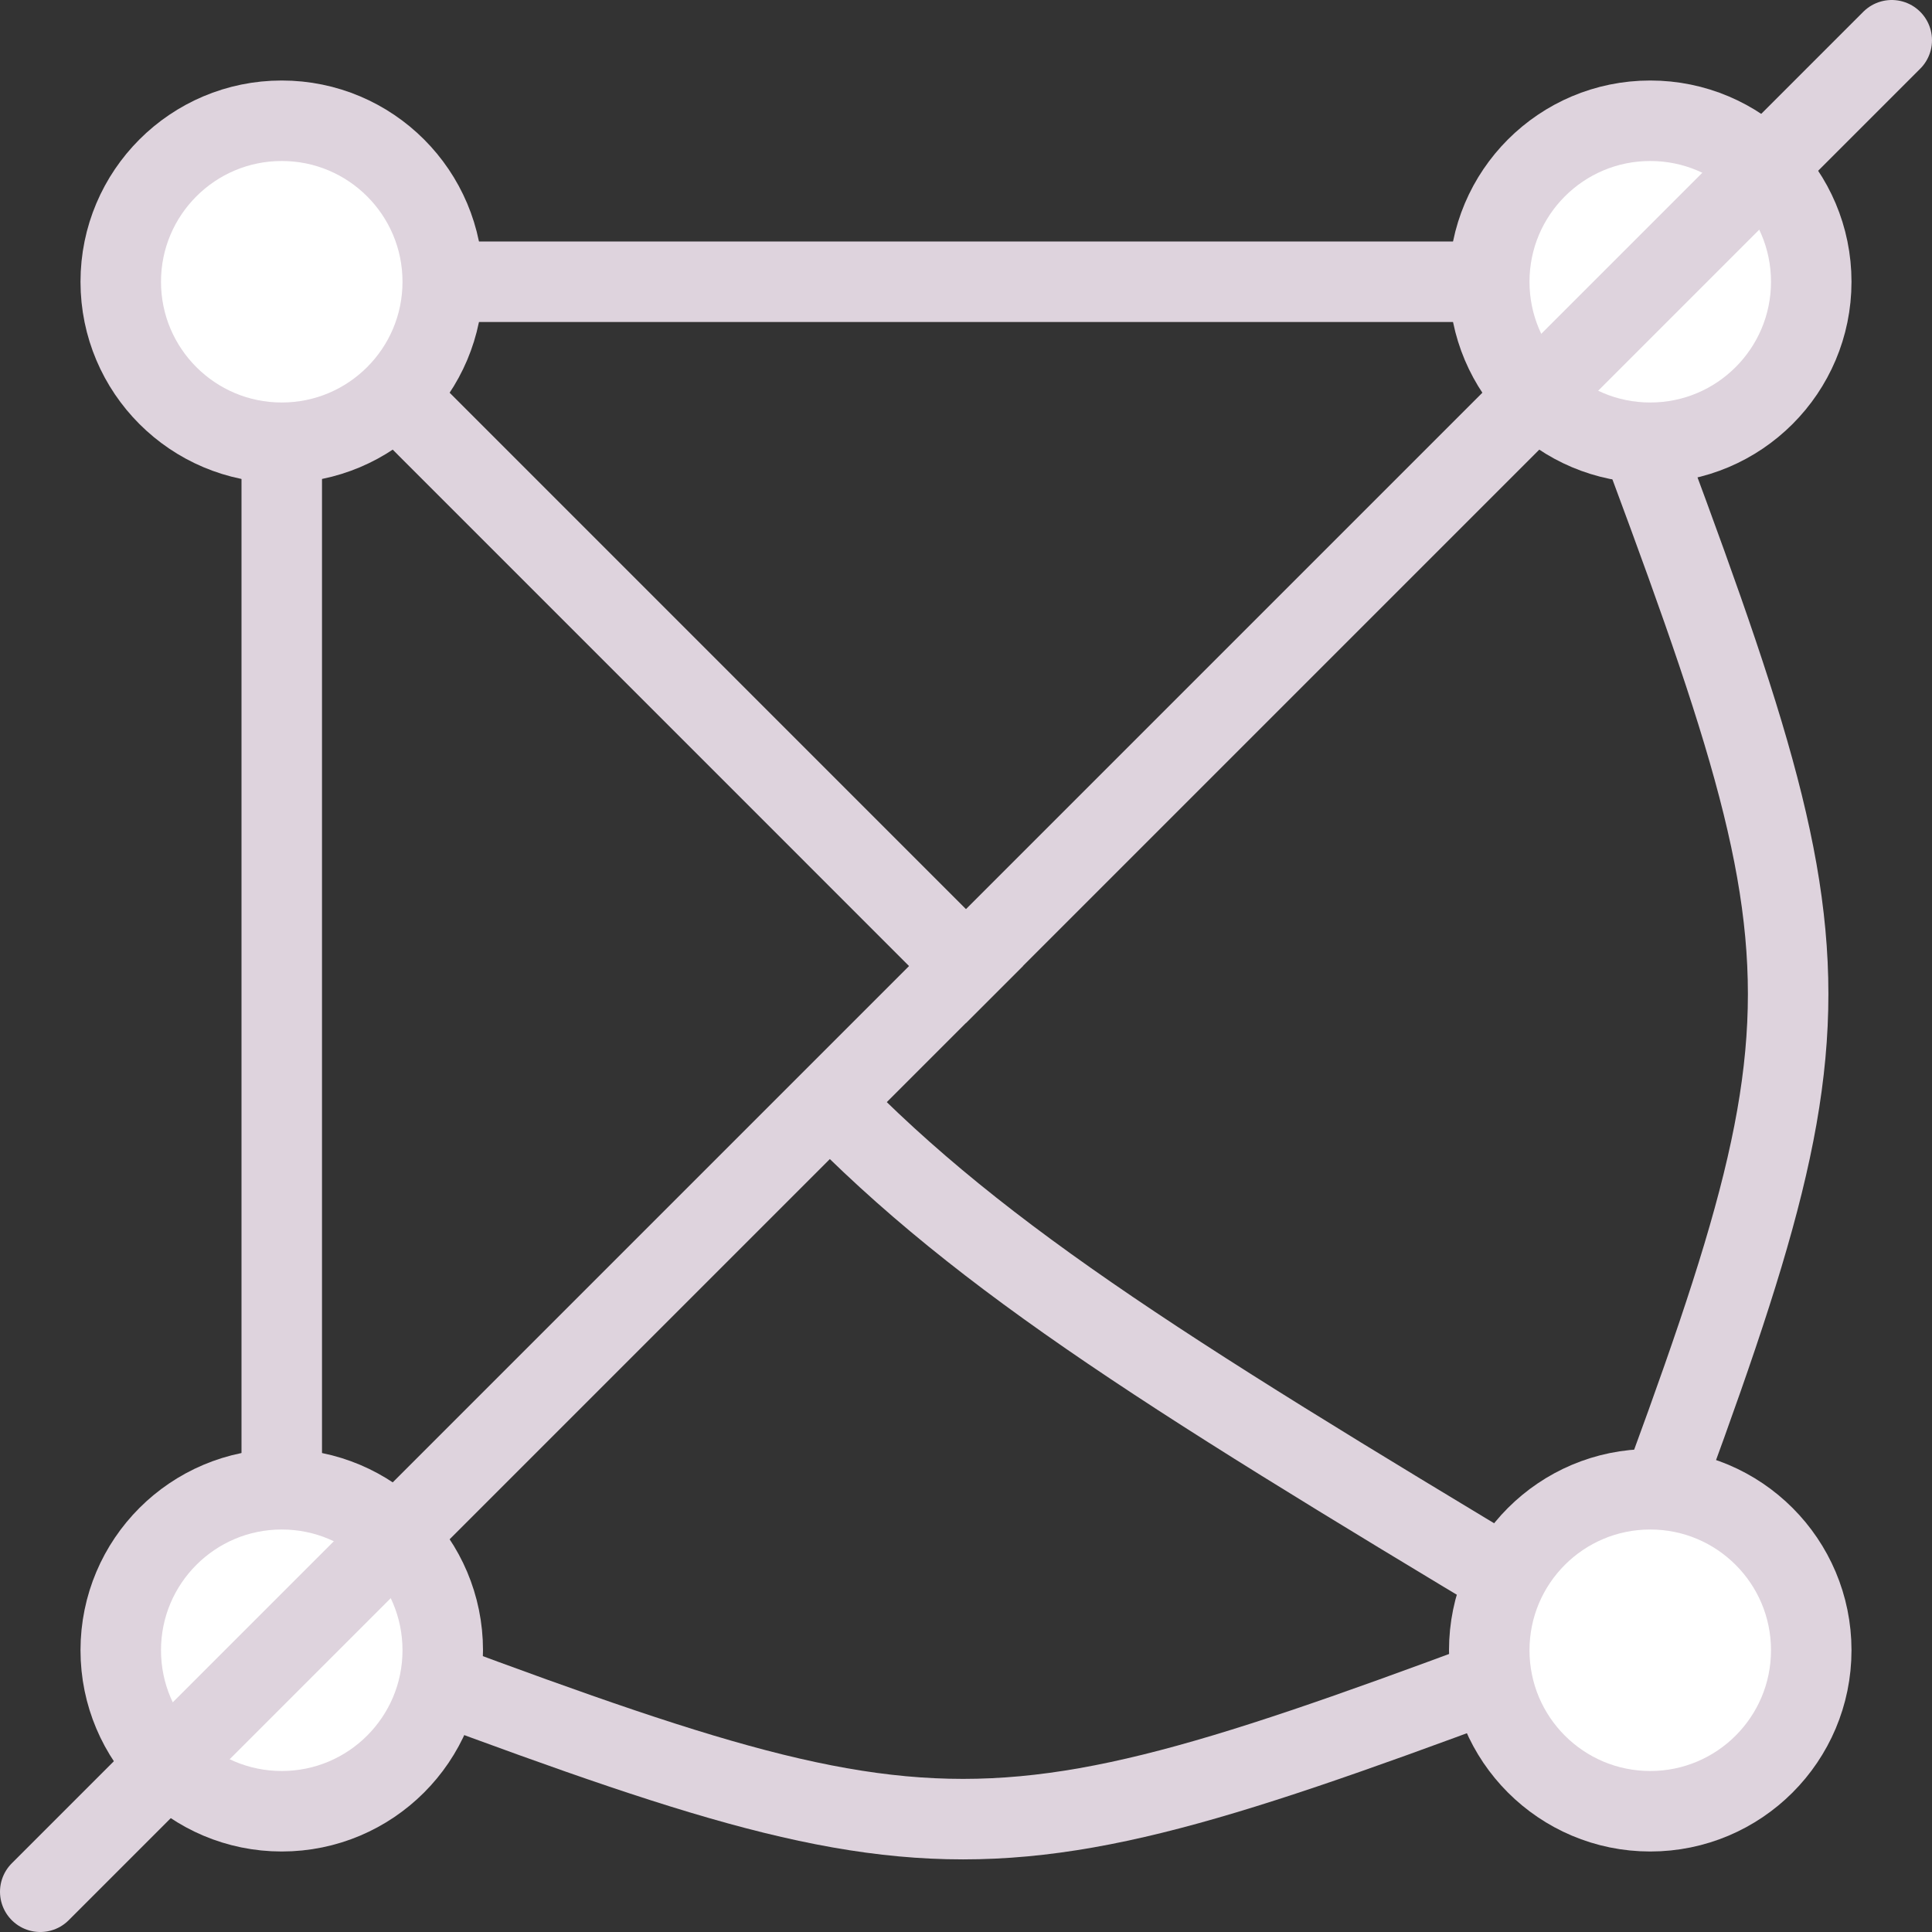 <?xml version="1.0" encoding="UTF-8" standalone="no"?>
<svg
   xmlns:dc="http://purl.org/dc/elements/1.1/"
   xmlns:cc="http://creativecommons.org/ns#"
   xmlns:rdf="http://www.w3.org/1999/02/22-rdf-syntax-ns#"
   xmlns:svg="http://www.w3.org/2000/svg"
   xmlns="http://www.w3.org/2000/svg"
   xmlns:sodipodi="http://sodipodi.sourceforge.net/DTD/sodipodi-0.dtd"
   xmlns:inkscape="http://www.inkscape.org/namespaces/inkscape"
   height="24"
   width="24"
   version="1.1"
   id="svg2"
   inkscape:version="1.0.1 (c497b03c, 2020-09-10)"
   sodipodi:docname="curved_ratsnest.svg"
   inkscape:export-filename="E:\Projects\kicad\bitmaps_png\sources\curved_ratsnest.png"
   inkscape:export-xdpi="193"
   inkscape:export-ydpi="193">
  <rect width="100%" height="100%" fill="#333333" stroke="none"/>
  <sodipodi:namedview
     pagecolor="#ffffff"
     bordercolor="#666666"
     borderopacity="1"
     objecttolerance="10"
     gridtolerance="10"
     guidetolerance="10"
     inkscape:pageopacity="0"
     inkscape:pageshadow="2"
     inkscape:window-width="1280"
     inkscape:window-height="755"
     id="namedview38"
     showgrid="true"
     inkscape:snap-to-guides="false"
     inkscape:snap-grids="true"
     inkscape:zoom="22.791667"
     inkscape:cx="12"
     inkscape:cy="12"
     inkscape:window-x="1513"
     inkscape:window-y="23"
     inkscape:window-maximized="0"
     inkscape:current-layer="layer2"
     showguides="false"
     inkscape:guide-bbox="true"
     inkscape:snap-object-midpoints="false"
     inkscape:snap-others="true"
     inkscape:snap-midpoints="false"
     inkscape:object-nodes="false"
     inkscape:object-paths="false"
     inkscape:snap-bbox="false"
     inkscape:document-rotation="0">
    <inkscape:grid
       type="xygrid"
       id="grid3017"
       empspacing="2"
       visible="true"
       enabled="true"
       snapvisiblegridlinesonly="true"
       spacingx="0.5"
       spacingy="0.5"
       originx="0"
       originy="0" />
  </sodipodi:namedview>
  <defs
     id="defs4">
    <filter
       id="c"
       height="1.365"
       width="1.21"
       color-interpolation-filters="sRGB"
       y="-0.183"
       x="-0.105">
      <feGaussianBlur
         stdDeviation="1.598"
         id="feGaussianBlur7" />
    </filter>
    <filter
       id="d"
       height="1.47"
       width="1.481"
       color-interpolation-filters="sRGB"
       y="-0.235"
       x="-0.24">
      <feGaussianBlur
         stdDeviation="1.598"
         id="feGaussianBlur10" />
    </filter>
  </defs>
  <g
     inkscape:groupmode="layer"
     id="layer2"
     inkscape:label="Bottom"
     style="display:inline">
    <path
       style="fill:none;fill-rule:evenodd;stroke:#DED3DD;stroke-width:1px;stroke-linecap:butt;stroke-linejoin:miter;stroke-opacity:1"
       d="m 19.963,4.348 c 3,8 3,8 0,16"
       id="path4198"
       inkscape:connector-curvature="0"
       sodipodi:nodetypes="cc" />
    <path
       style="fill:none;fill-rule:evenodd;stroke:#DED3DD;stroke-width:1px;stroke-linecap:butt;stroke-linejoin:miter;stroke-opacity:1"
       d="m 19.963,20.348 c -8,3 -8,3 -16,0"
       id="path4200"
       inkscape:connector-curvature="0"
       sodipodi:nodetypes="cc" />
    <path
       style="fill:none;fill-rule:evenodd;stroke:#DED3DD;stroke-width:1px;stroke-linecap:butt;stroke-linejoin:miter;stroke-opacity:1"
       d="M 19.963,20.348 C 14.943,17.337 12.443,15.837 10.439,13.825"
       id="path4202"
       inkscape:connector-curvature="0"
       sodipodi:nodetypes="cc" />
    <circle
       id="path2992-3"
       style="fill:#ffffff;fill-opacity:1;stroke:#DED3DD;stroke-width:1;stroke-linecap:square;stroke-linejoin:round;stroke-miterlimit:4;stroke-dasharray:none;stroke-opacity:1"
       cx="-20.5"
       cy="-20.5"
       transform="scale(-1)"
       r="2" />
    <path
       style="fill:none;fill-rule:evenodd;stroke:#DED3DD;stroke-width:1px;stroke-linecap:butt;stroke-linejoin:miter;stroke-opacity:1"
       d="M 12.353,12.354 4.354,4.354"
       id="path4204"
       inkscape:connector-curvature="0"
       sodipodi:nodetypes="cc" />
    <path
       style="fill:none;fill-rule:evenodd;stroke:#DED3DD;stroke-width:1px;stroke-linecap:butt;stroke-linejoin:miter;stroke-opacity:1"
       d="m 3.5,19.5 v -16 h 16"
       id="path4206"
       inkscape:connector-curvature="0" />
    <circle
       id="path2992-3-1"
       style="fill:#ffffff;fill-opacity:1;stroke:#DED3DD;stroke-width:1;stroke-linecap:square;stroke-linejoin:round;stroke-miterlimit:4;stroke-dasharray:none;stroke-opacity:1"
       cx="-3.5"
       cy="-20.5"
       transform="scale(-1)"
       r="2" />
    <circle
       id="path2992-3-3"
       style="fill:#ffffff;fill-opacity:1;stroke:#DED3DD;stroke-width:1;stroke-linecap:square;stroke-linejoin:round;stroke-miterlimit:4;stroke-dasharray:none;stroke-opacity:1"
       cx="-20.5"
       cy="-3.5"
       transform="scale(-1)"
       r="2" />
    <ellipse
       id="path2992-3-1-4"
       style="display:inline;fill:#ffffff;fill-opacity:1;stroke:#DED3DD;stroke-width:1;stroke-linecap:square;stroke-linejoin:round;stroke-miterlimit:4;stroke-dasharray:none;stroke-opacity:1"
       cx="-3.5"
       cy="-3.5"
       transform="scale(-1)"
       rx="2"
       ry="2" />
  </g>
  <g
     inkscape:groupmode="layer"
     id="layer1"
     inkscape:label="Top"
     style="display:inline"
     sodipodi:insensitive="true">
    <line
       class="cls-3"
       x1="0.5"
       y1="23.5"
       x2="23.5"
       y2="0.5"
       id="line158655"
       style="fill:none;stroke:#DED3DD;stroke-width:1;stroke-linecap:round;stroke-linejoin:round;stroke-miterlimit:4;stroke-dasharray:none;stroke-opacity:1" />
  </g>
</svg>
